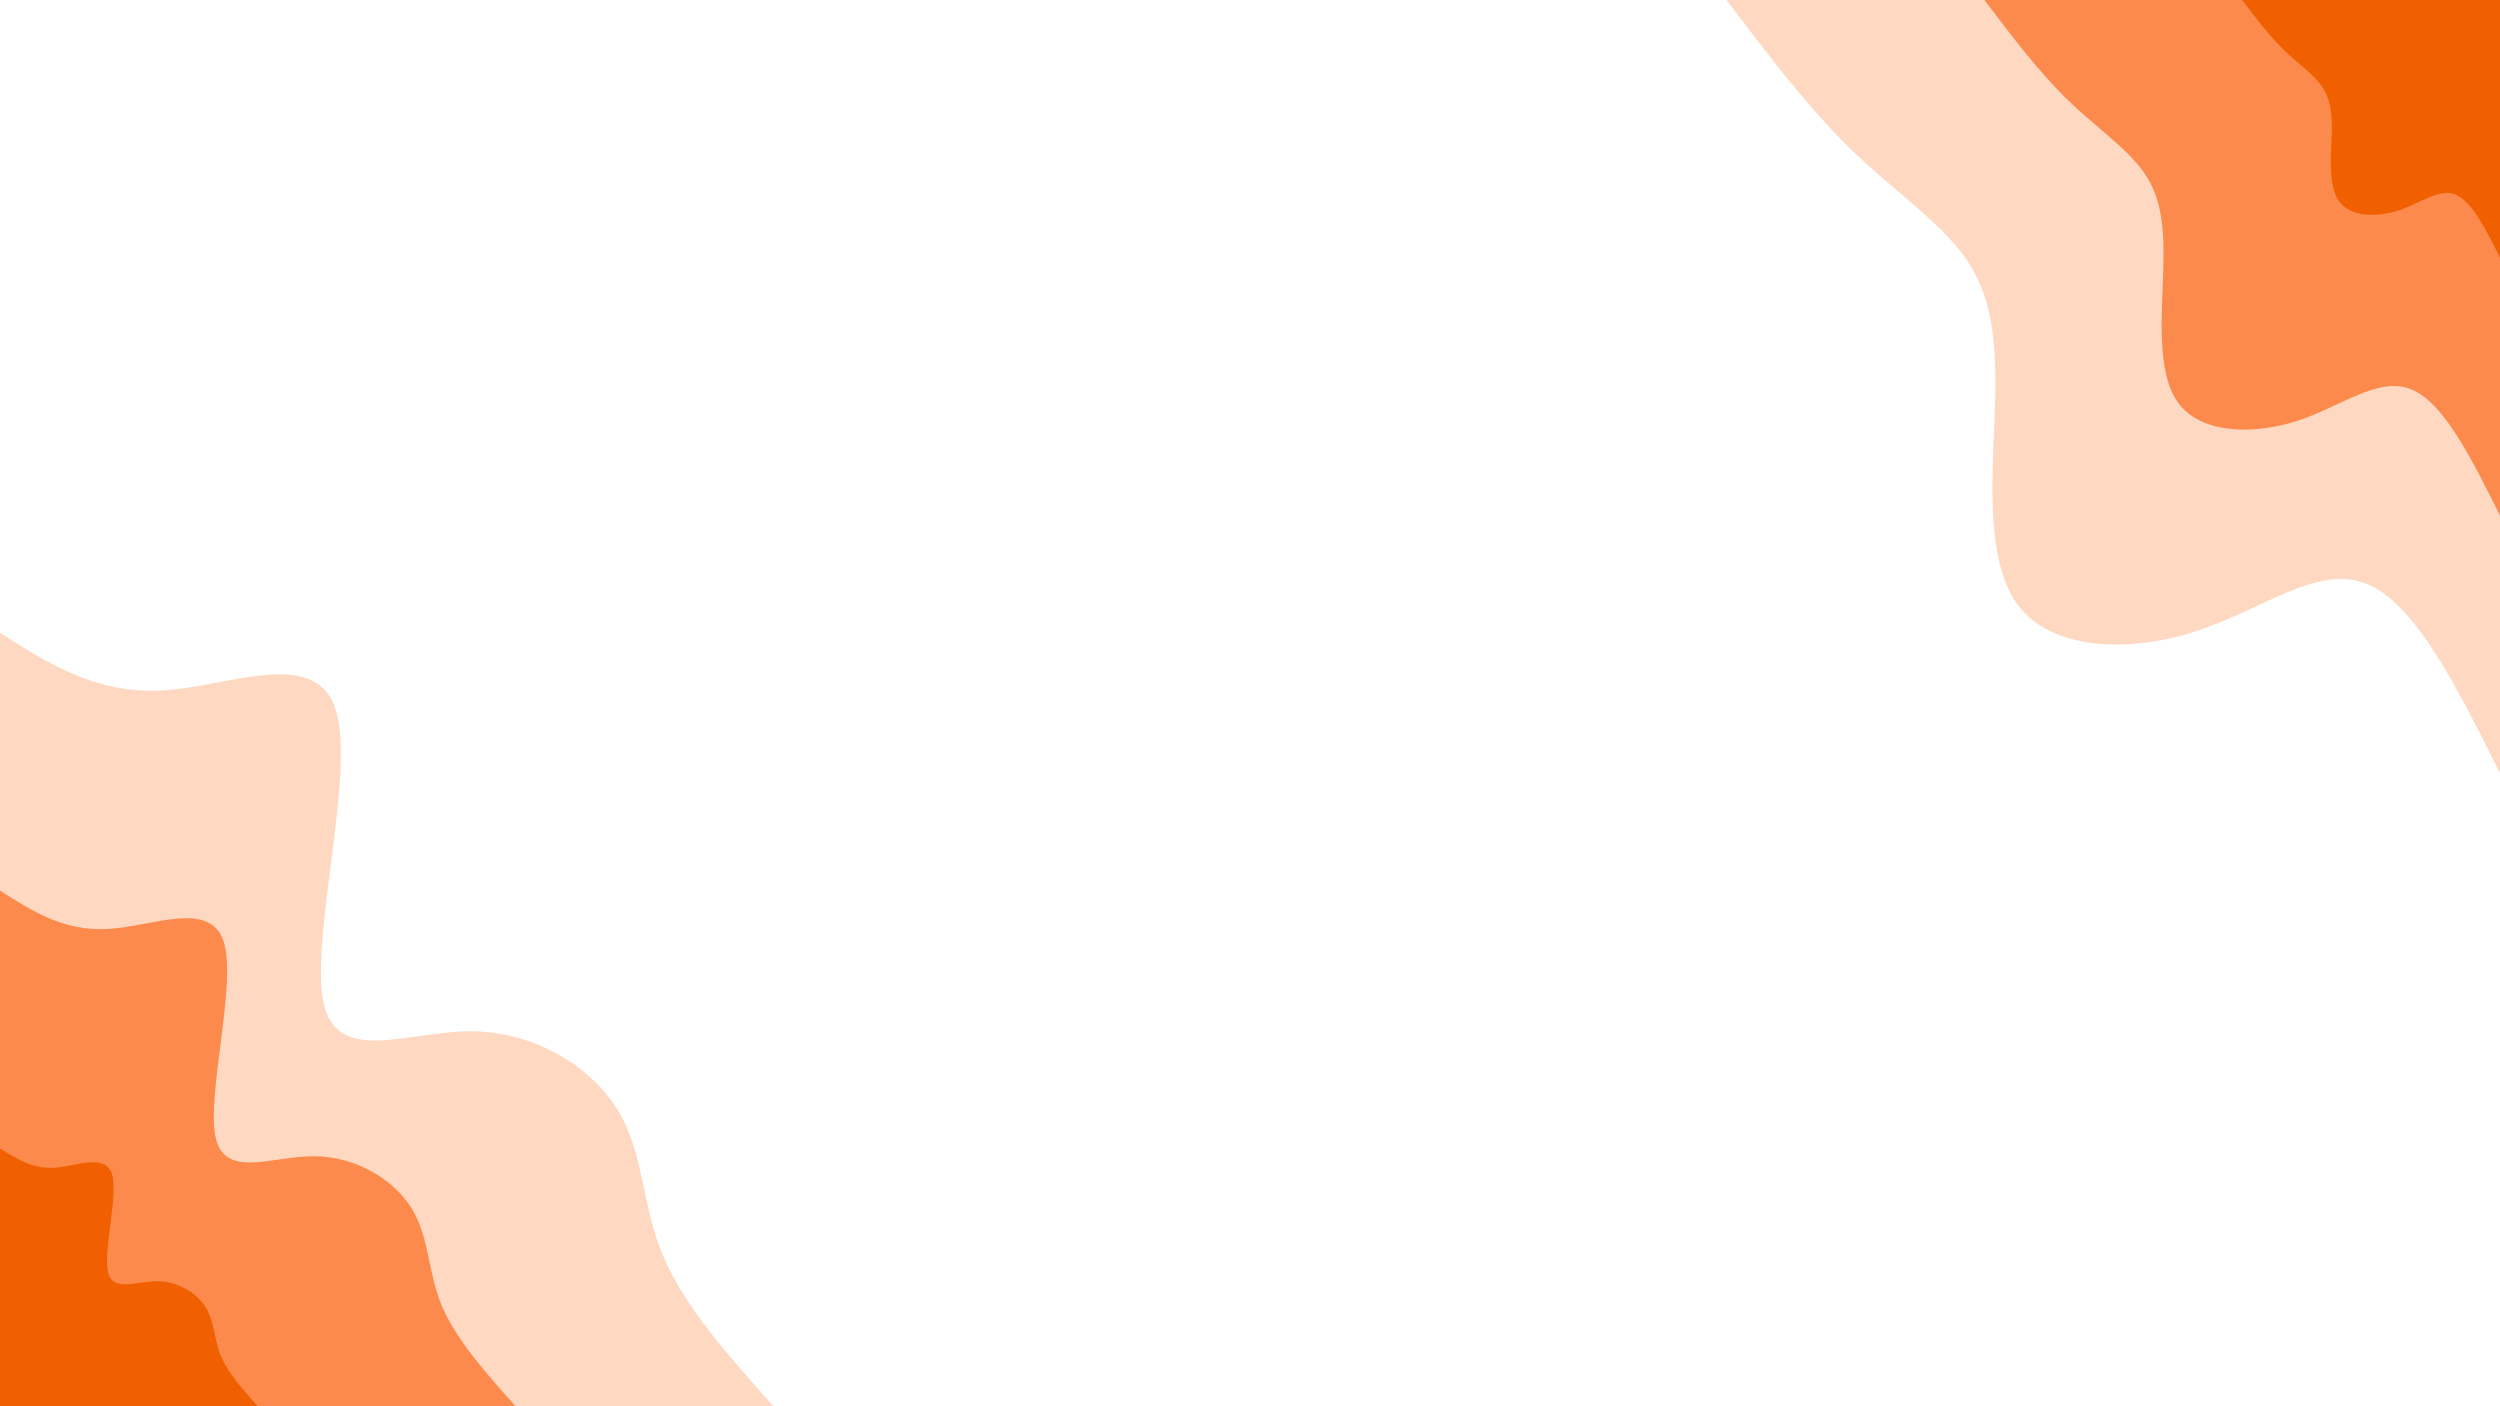 <svg id="visual" viewBox="0 0 960 540" width="960" height="540" xmlns="http://www.w3.org/2000/svg" xmlns:xlink="http://www.w3.org/1999/xlink" version="1.1"><rect x="0" y="0" width="960" height="540" fill="#FFFFFF"></rect><defs><linearGradient id="grad1_0" x1="43.8%" y1="0%" x2="100%" y2="100%"><stop offset="14.444%" stop-color="#f06000" stop-opacity="1"></stop><stop offset="85.556%" stop-color="#f06000" stop-opacity="1"></stop></linearGradient></defs><defs><linearGradient id="grad1_1" x1="43.8%" y1="0%" x2="100%" y2="100%"><stop offset="14.444%" stop-color="#f06000" stop-opacity="1"></stop><stop offset="85.556%" stop-color="#ffb187" stop-opacity="1"></stop></linearGradient></defs><defs><linearGradient id="grad1_2" x1="43.8%" y1="0%" x2="100%" y2="100%"><stop offset="14.444%" stop-color="#ffffff" stop-opacity="1"></stop><stop offset="85.556%" stop-color="#ffb187" stop-opacity="1"></stop></linearGradient></defs><defs><linearGradient id="grad2_0" x1="0%" y1="0%" x2="56.3%" y2="100%"><stop offset="14.444%" stop-color="#f06000" stop-opacity="1"></stop><stop offset="85.556%" stop-color="#f06000" stop-opacity="1"></stop></linearGradient></defs><defs><linearGradient id="grad2_1" x1="0%" y1="0%" x2="56.3%" y2="100%"><stop offset="14.444%" stop-color="#ffb187" stop-opacity="1"></stop><stop offset="85.556%" stop-color="#f06000" stop-opacity="1"></stop></linearGradient></defs><defs><linearGradient id="grad2_2" x1="0%" y1="0%" x2="56.3%" y2="100%"><stop offset="14.444%" stop-color="#ffb187" stop-opacity="1"></stop><stop offset="85.556%" stop-color="#ffffff" stop-opacity="1"></stop></linearGradient></defs><g transform="translate(960, 0)"><path d="M0 297C-16.2 264.4 -32.4 231.8 -51.2 224.2C-69.9 216.6 -91.2 234.1 -116.7 242.4C-142.3 250.7 -172.1 249.9 -185.2 232.2C-198.3 214.5 -194.6 180 -193.9 154.6C-193.2 129.2 -195.5 113 -205.4 98.9C-215.4 84.9 -233 73.1 -249.6 57C-266.1 40.8 -281.6 20.4 -297 0L0 0Z" fill="#ffd8c2"></path><path d="M0 198C-10.8 176.3 -21.6 154.5 -34.1 149.5C-46.6 144.4 -60.8 156 -77.8 161.6C-94.8 167.1 -114.7 166.6 -123.5 154.8C-132.2 143 -129.7 120 -129.3 103.1C-128.8 86.2 -130.3 75.3 -136.9 66C-143.6 56.6 -155.4 48.7 -166.4 38C-177.4 27.2 -187.7 13.6 -198 0L0 0Z" fill="#fd8a4d"></path><path d="M0 99C-5.4 88.1 -10.8 77.3 -17.1 74.7C-23.3 72.2 -30.4 78 -38.9 80.8C-47.4 83.6 -57.4 83.3 -61.7 77.4C-66.1 71.5 -64.9 60 -64.6 51.5C-64.4 43.1 -65.2 37.7 -68.5 33C-71.8 28.3 -77.7 24.4 -83.2 19C-88.7 13.6 -93.9 6.8 -99 0L0 0Z" fill="#f06000"></path></g><g transform="translate(0, 540)"><path d="M0 -297C18.5 -285.2 37.1 -273.3 62.8 -274.9C88.4 -276.5 121.2 -291.6 128.9 -267.6C136.6 -243.6 119.2 -180.5 124.1 -155.6C129 -130.7 156.2 -144 180.6 -144C205 -144 226.6 -130.7 237 -114.1C247.3 -97.5 246.3 -77.6 254.5 -58.1C262.6 -38.5 279.8 -19.3 297 0L0 0Z" fill="#ffd8c2"></path><path d="M0 -198C12.4 -190.1 24.7 -182.2 41.8 -183.3C58.9 -184.4 80.8 -194.4 85.9 -178.4C91 -162.4 79.4 -120.3 82.7 -103.7C86 -87.1 104.1 -96 120.4 -96C136.7 -96 151.1 -87.1 158 -76.1C164.9 -65 164.2 -51.8 169.6 -38.7C175.1 -25.7 186.5 -12.8 198 0L0 0Z" fill="#fd8a4d"></path><path d="M0 -99C6.2 -95.1 12.4 -91.1 20.9 -91.6C29.5 -92.2 40.4 -97.2 43 -89.2C45.5 -81.2 39.7 -60.2 41.4 -51.9C43 -43.6 52.1 -48 60.2 -48C68.3 -48 75.5 -43.6 79 -38C82.4 -32.5 82.1 -25.9 84.8 -19.4C87.5 -12.8 93.3 -6.4 99 0L0 0Z" fill="#f06000"></path></g></svg>